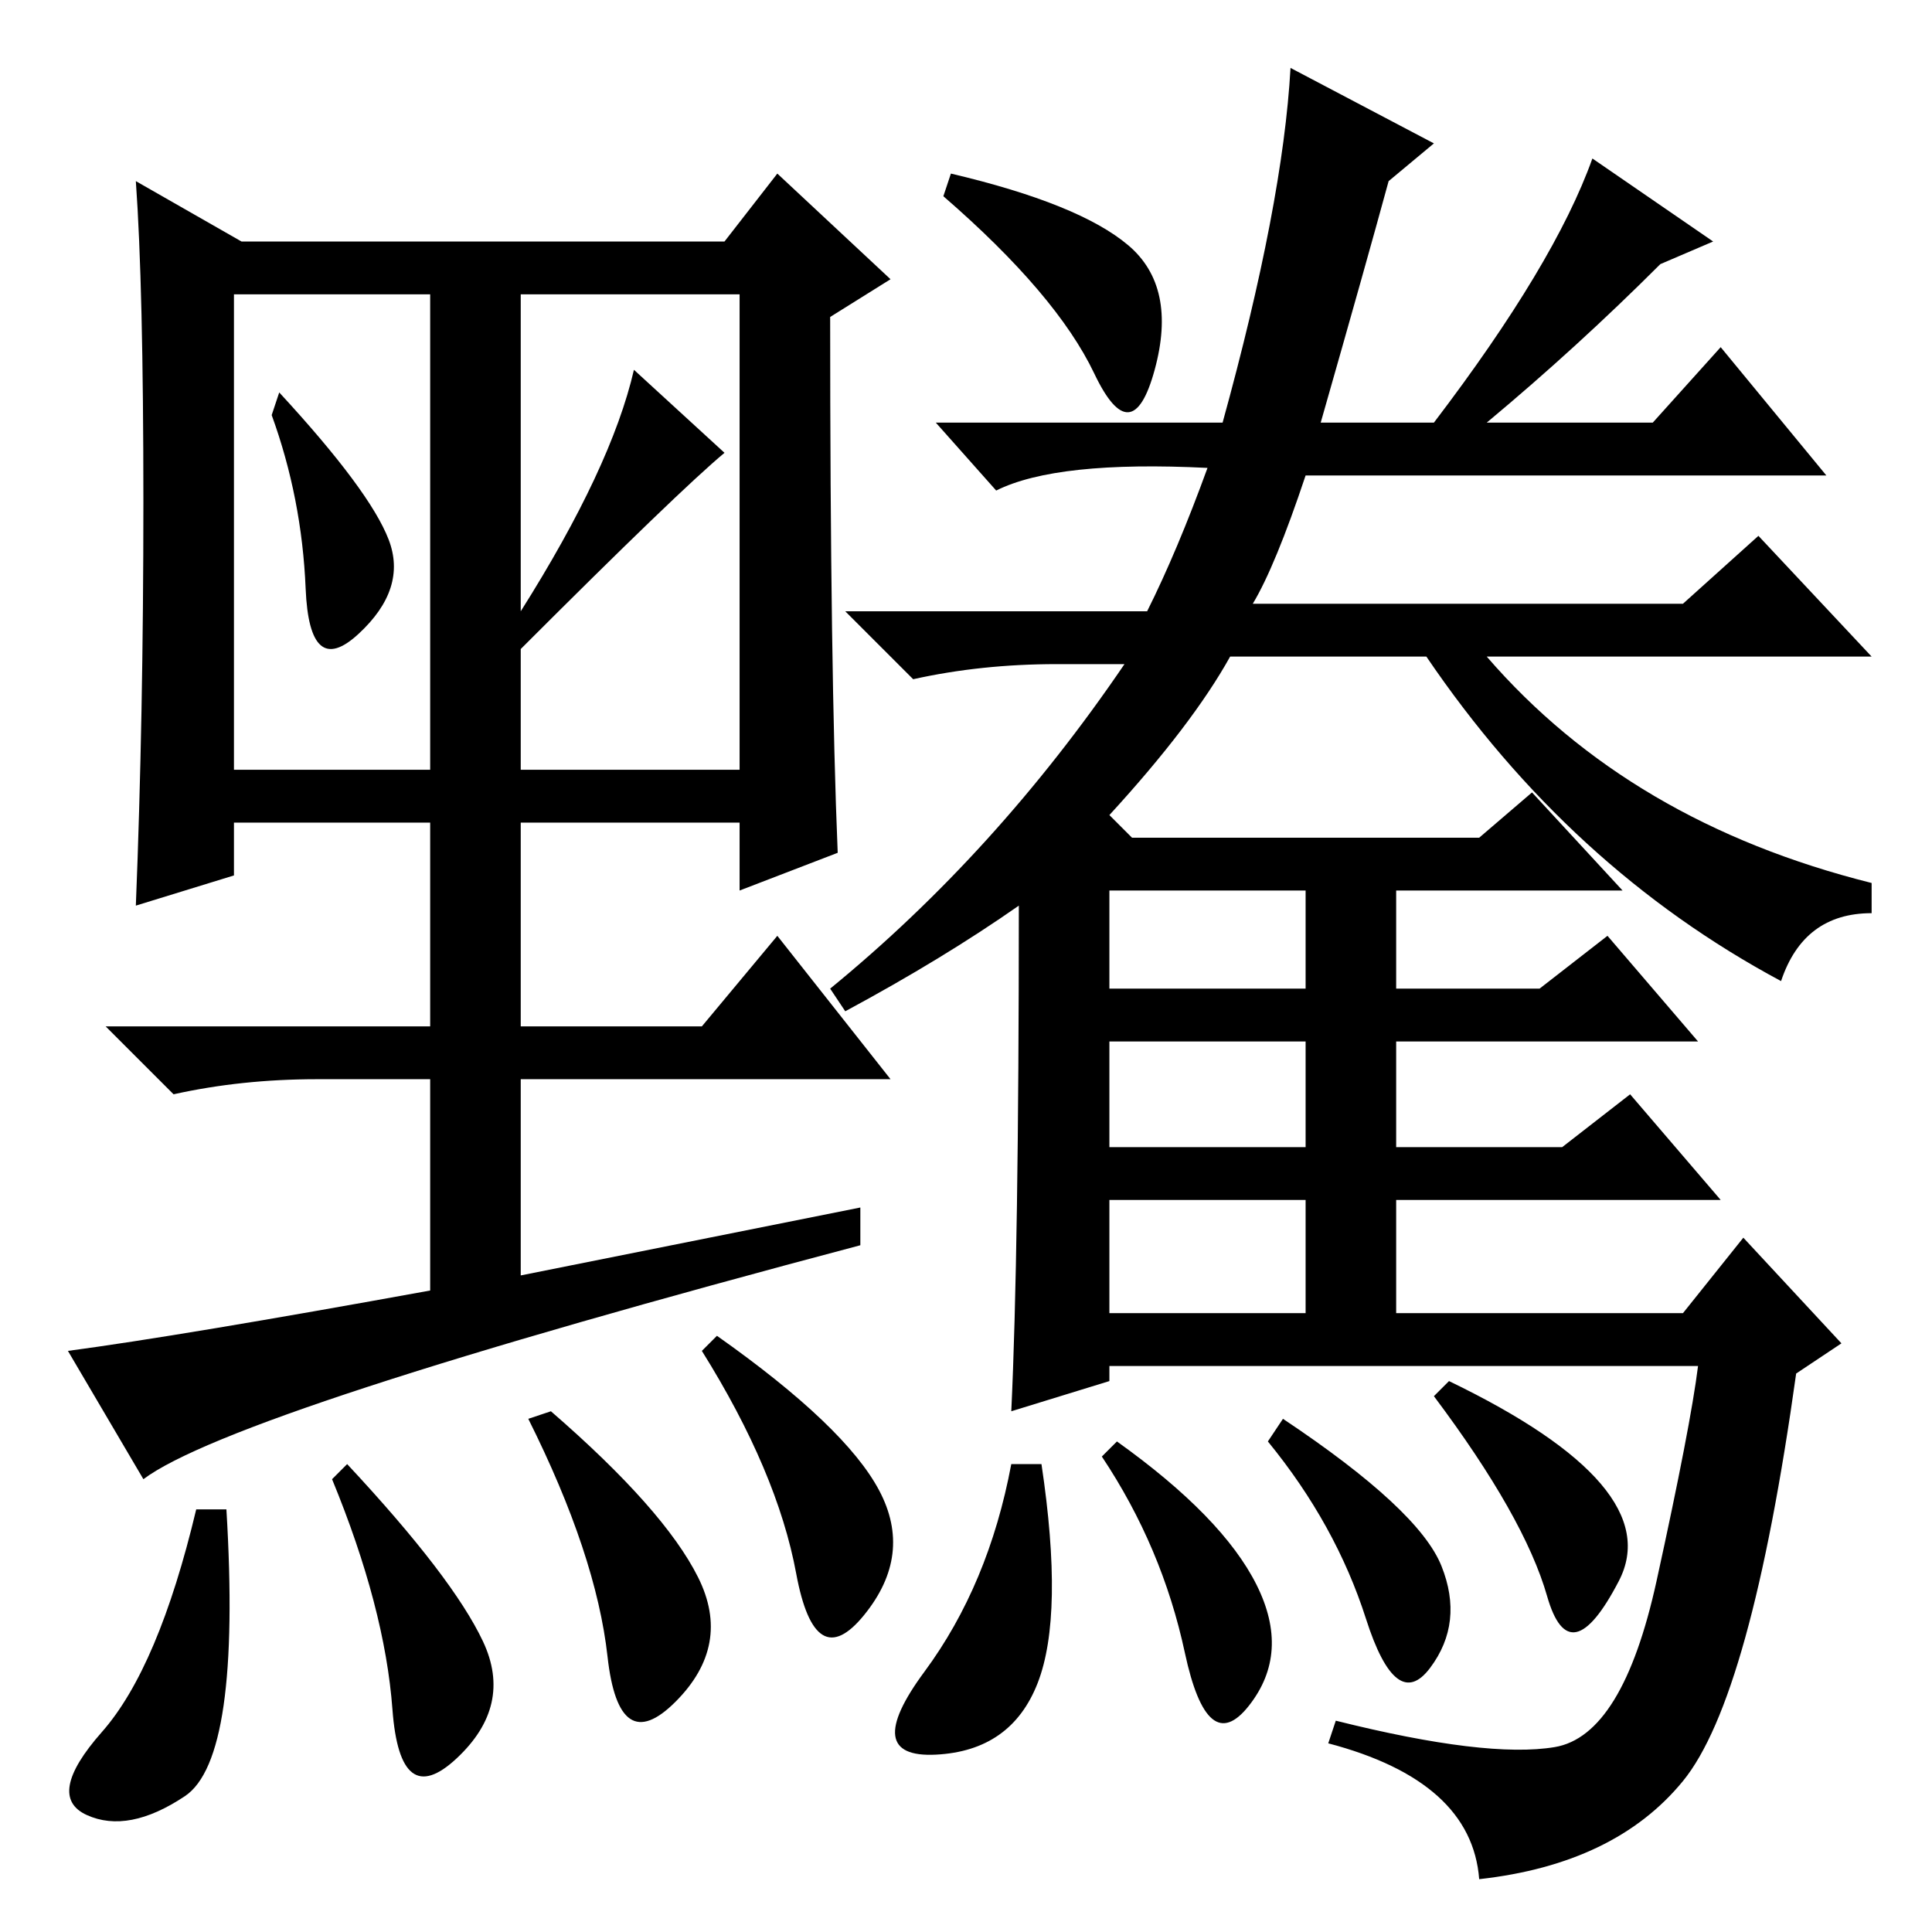 <?xml version="1.0" standalone="no"?>
<!DOCTYPE svg PUBLIC "-//W3C//DTD SVG 1.1//EN" "http://www.w3.org/Graphics/SVG/1.1/DTD/svg11.dtd" >
<svg xmlns="http://www.w3.org/2000/svg" xmlns:xlink="http://www.w3.org/1999/xlink" version="1.1" viewBox="0 -36 256 256">
  <g transform="matrix(1 0 0 -1 0 220)">
   <path fill="currentColor"
d="M171 247l19 -10l-6 -5q-3 -11 -9 -32h15q16 21 21 35l16 -11l-7 -3q-11 -11 -23 -21h22l9 10l14 -17h-69q-4 -12 -7 -17h57l10 9l15 -16h-51q19 -22 51 -30v-4q-9 0 -12 -9q-28 15 -47 43h-26q-5 -9 -16 -21l3 -3h46l7 6l12 -13h-30v-13h19l9 7l12 -14h-40v-14h22l9 7
l12 -14h-43v-15h38l8 10l13 -14l-6 -4q-6 -43 -15 -54t-27 -13q-1 13 -20 18l1 3q20 -5 29 -3.5t13.5 22t5.5 28.5h-78v-2l-13 -4q1 21 1 67q-10 -7 -23 -14l-2 3q22 18 39 43h-9q-10 0 -19 -2l-9 9h40q4 8 8 19q-20 1 -28 -3l-8 9h38q8 29 9 47zM126 233q17 -4 23.5 -9.5
t3.5 -16.5t-8 -0.5t-20 23.5zM170 68q18 -12 21 -19.5t-1.5 -13.5t-8.5 6.5t-13 23.5zM192 73q29 -14 22.5 -26.5t-9.5 -2t-15 26.5zM146 63l2 2q14 -10 18.5 -19t-1 -16t-8.5 7t-11 26zM134 62h4q3 -20 -0.5 -29t-13.5 -9.5t-1.5 11t11.5 27.5zM147 125h26v13h-26v-13z
M147 104h26v14h-26v-14zM147 82h26v15h-26v-15zM19 60l-10 17q15 2 48 8v28h-15q-10 0 -19 -2l-9 9h43v27h-26v-7l-13 -4q1 25 1 53.5t-1 42.5l14 -8h64l7 9l15 -14l-8 -5q0 -47 1 -71l-13 -5v9h-29v-27h24l10 12l15 -19h-49v-26l45 9v-5q-83 -22 -95 -31zM51.5 184.5
q2.5 -6.5 -4 -12.5t-7 6t-4.5 23l1 3q12 -13 14.5 -19.5zM69 175q12 19 15 32l12 -11q-6 -5 -27 -26v-16h29v63h-29v-42zM31 154h26v63h-26v-63zM24.5 18q-7.5 -5 -13 -2.5t2 11t12.5 29.5h4q2 -33 -5.5 -38zM64 38.5q4 -8.5 -3.5 -15.5t-8.5 6.5t-8 30.5l2 2
q14 -15 18 -23.5zM92.5 47q4.5 -9 -3 -16.5t-9 6t-10.5 31.5l3 1q15 -13 19.5 -22zM116.5 58.5q4.5 -8.5 -2 -16.5t-9 5.5t-12.5 29.5l2 2q17 -12 21.5 -20.5z" />
  </g>

</svg>
